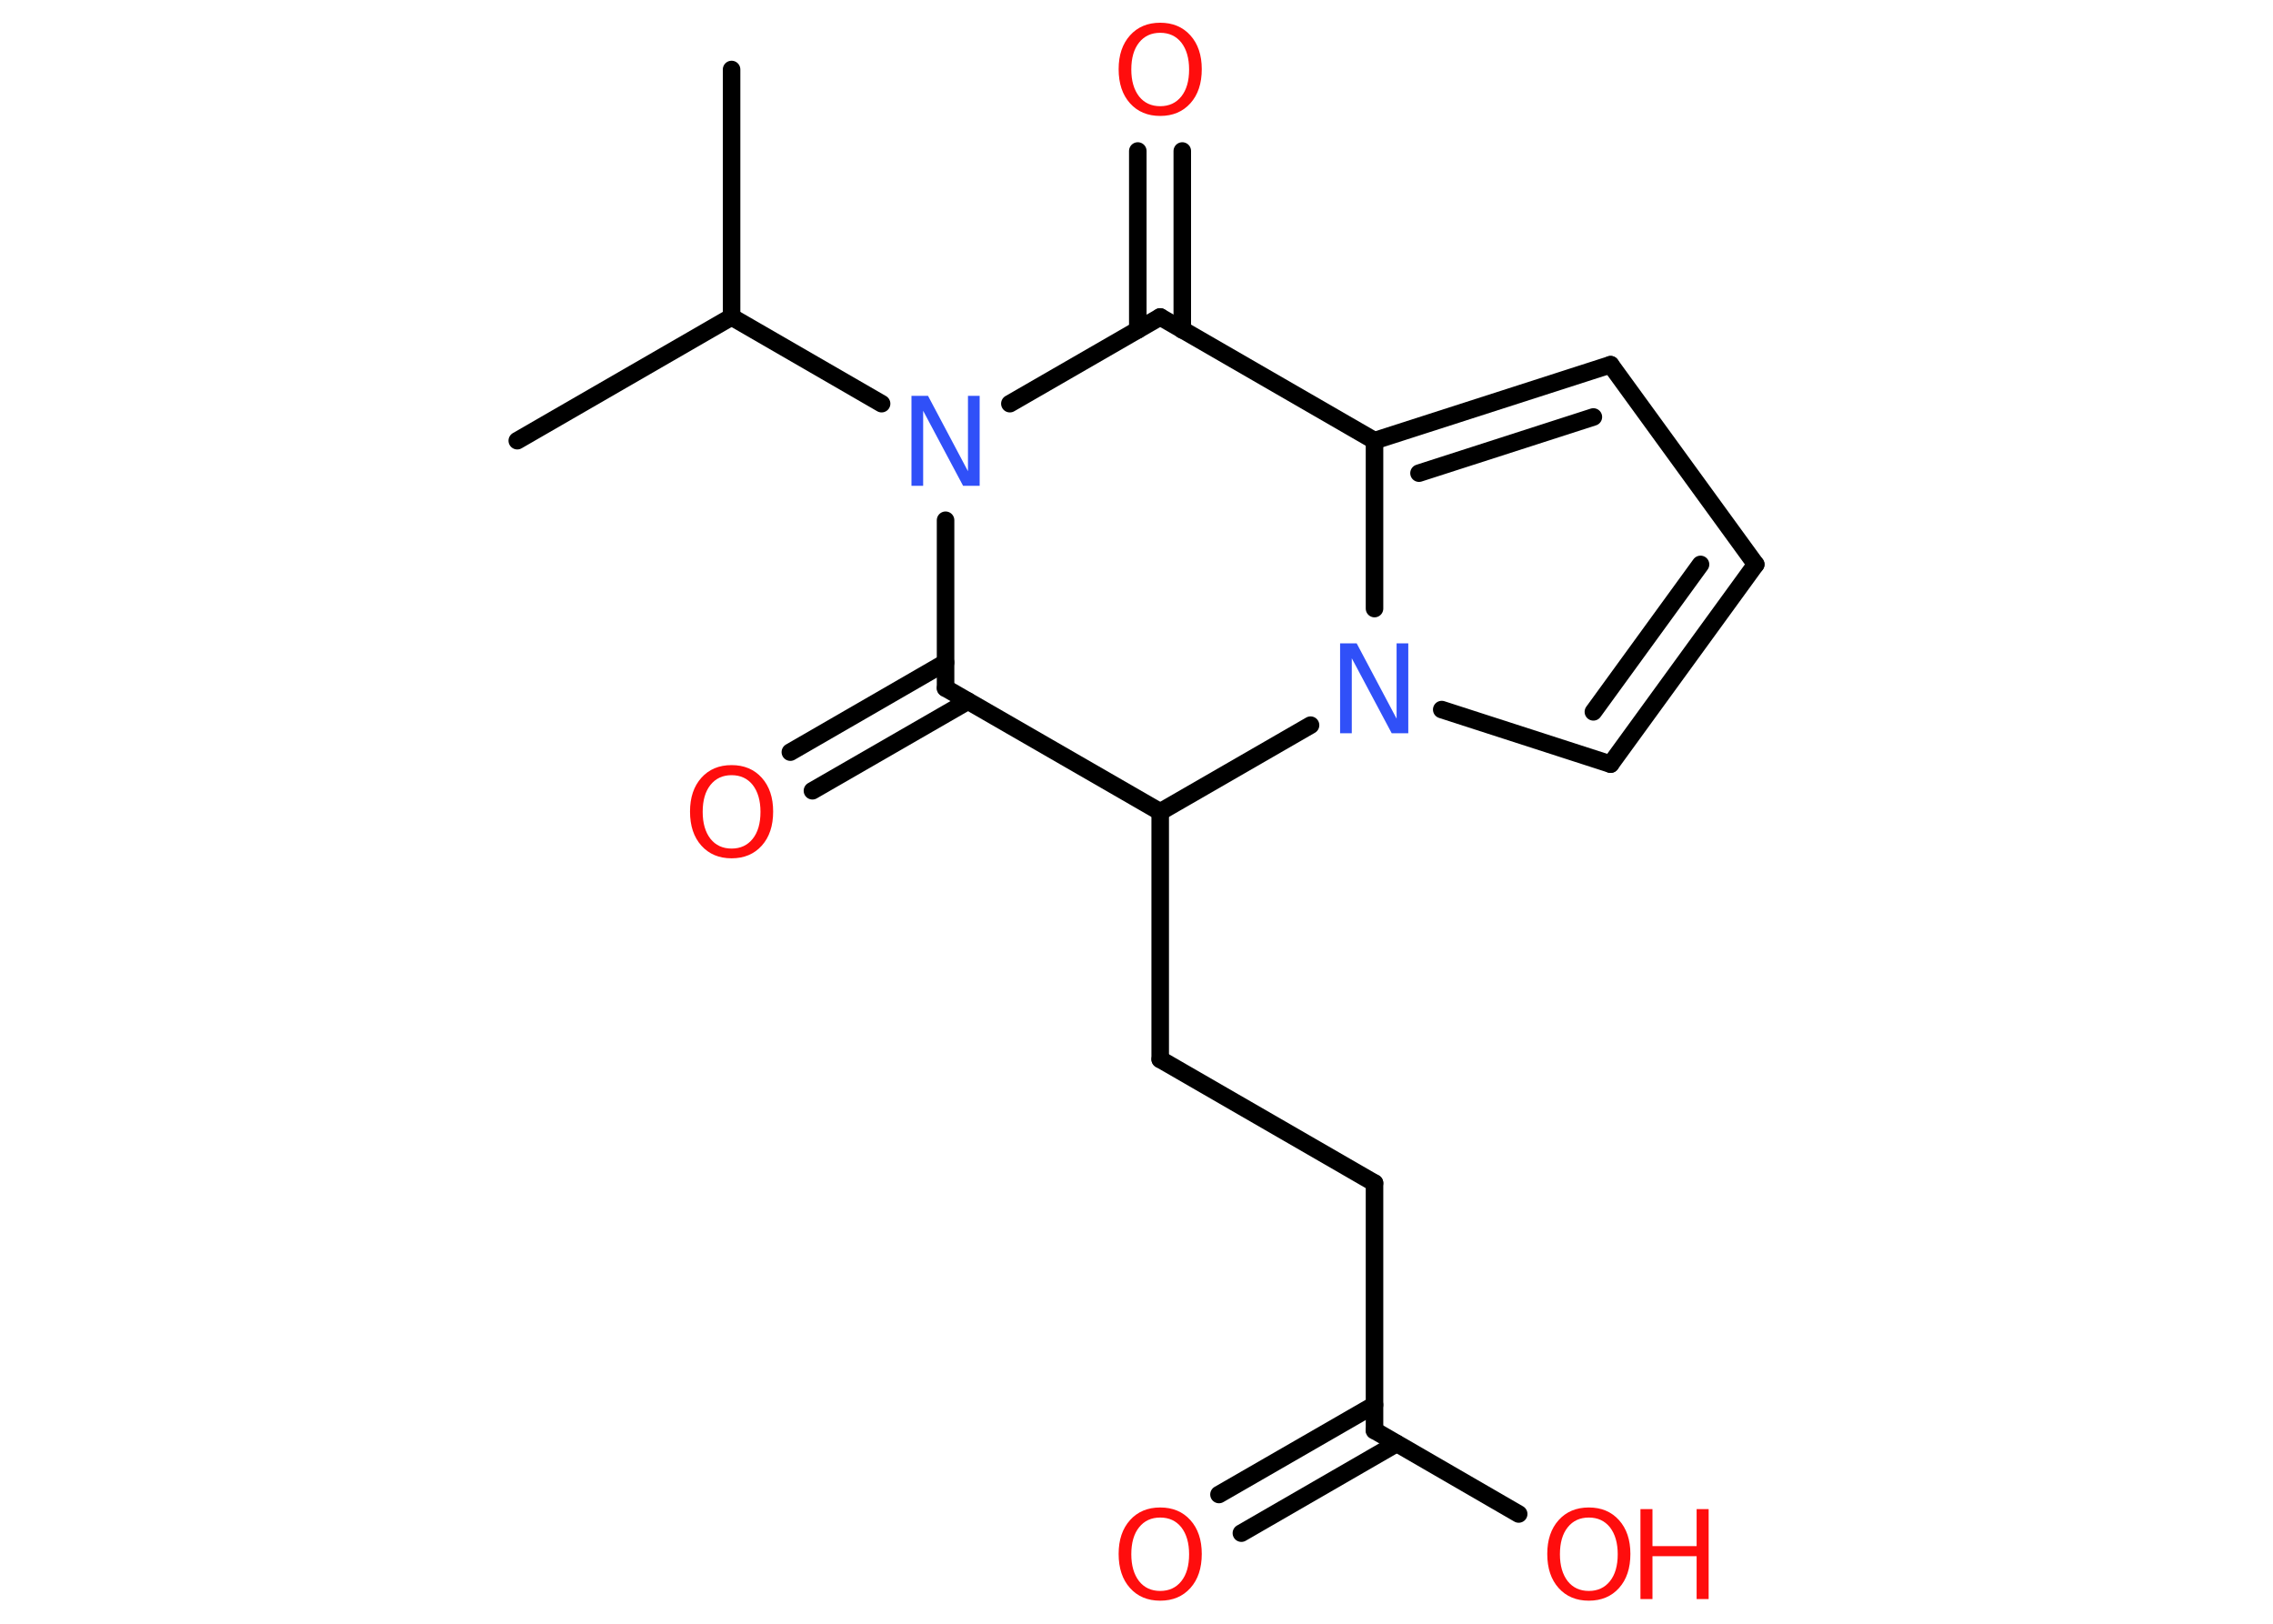 <?xml version='1.0' encoding='UTF-8'?>
<!DOCTYPE svg PUBLIC "-//W3C//DTD SVG 1.1//EN" "http://www.w3.org/Graphics/SVG/1.1/DTD/svg11.dtd">
<svg version='1.2' xmlns='http://www.w3.org/2000/svg' xmlns:xlink='http://www.w3.org/1999/xlink' width='70.0mm' height='50.0mm' viewBox='0 0 70.0 50.0'>
  <desc>Generated by the Chemistry Development Kit (http://github.com/cdk)</desc>
  <g stroke-linecap='round' stroke-linejoin='round' stroke='#000000' stroke-width='.54' fill='#FF0D0D'>
    <rect x='.0' y='.0' width='70.0' height='50.0' fill='#FFFFFF' stroke='none'/>
    <g id='mol1' class='mol'>
      <line id='mol1bnd1' class='bond' x1='15.93' y1='13.57' x2='22.53' y2='9.76'/>
      <line id='mol1bnd2' class='bond' x1='22.53' y1='9.76' x2='22.53' y2='2.14'/>
      <line id='mol1bnd3' class='bond' x1='22.53' y1='9.76' x2='27.15' y2='12.43'/>
      <line id='mol1bnd4' class='bond' x1='31.1' y1='12.43' x2='35.73' y2='9.76'/>
      <g id='mol1bnd5' class='bond'>
        <line x1='35.04' y1='10.16' x2='35.04' y2='4.65'/>
        <line x1='36.41' y1='10.16' x2='36.41' y2='4.65'/>
      </g>
      <line id='mol1bnd6' class='bond' x1='35.73' y1='9.76' x2='42.33' y2='13.57'/>
      <g id='mol1bnd7' class='bond'>
        <line x1='49.6' y1='11.23' x2='42.33' y2='13.57'/>
        <line x1='49.07' y1='12.84' x2='43.7' y2='14.57'/>
      </g>
      <line id='mol1bnd8' class='bond' x1='49.6' y1='11.23' x2='54.07' y2='17.38'/>
      <g id='mol1bnd9' class='bond'>
        <line x1='49.6' y1='23.53' x2='54.07' y2='17.38'/>
        <line x1='49.07' y1='21.92' x2='52.37' y2='17.38'/>
      </g>
      <line id='mol1bnd10' class='bond' x1='49.6' y1='23.53' x2='44.4' y2='21.85'/>
      <line id='mol1bnd11' class='bond' x1='42.33' y1='13.57' x2='42.33' y2='18.74'/>
      <line id='mol1bnd12' class='bond' x1='40.36' y1='22.33' x2='35.73' y2='25.0'/>
      <line id='mol1bnd13' class='bond' x1='35.73' y1='25.0' x2='35.73' y2='32.62'/>
      <line id='mol1bnd14' class='bond' x1='35.73' y1='32.62' x2='42.33' y2='36.43'/>
      <line id='mol1bnd15' class='bond' x1='42.33' y1='36.43' x2='42.33' y2='44.05'/>
      <g id='mol1bnd16' class='bond'>
        <line x1='43.01' y1='44.45' x2='38.23' y2='47.21'/>
        <line x1='42.33' y1='43.26' x2='37.54' y2='46.02'/>
      </g>
      <line id='mol1bnd17' class='bond' x1='42.33' y1='44.05' x2='46.77' y2='46.62'/>
      <line id='mol1bnd18' class='bond' x1='35.73' y1='25.0' x2='29.12' y2='21.19'/>
      <line id='mol1bnd19' class='bond' x1='29.12' y1='16.02' x2='29.12' y2='21.19'/>
      <g id='mol1bnd20' class='bond'>
        <line x1='29.81' y1='21.59' x2='25.02' y2='24.35'/>
        <line x1='29.12' y1='20.4' x2='24.34' y2='23.16'/>
      </g>
      <path id='mol1atm4' class='atom' d='M28.08 12.19h.5l1.23 2.32v-2.32h.36v2.77h-.51l-1.23 -2.31v2.31h-.36v-2.77z' stroke='none' fill='#3050F8'/>
      <path id='mol1atm6' class='atom' d='M35.73 1.01q-.41 .0 -.65 .3q-.24 .3 -.24 .83q.0 .52 .24 .83q.24 .3 .65 .3q.41 .0 .65 -.3q.24 -.3 .24 -.83q.0 -.52 -.24 -.83q-.24 -.3 -.65 -.3zM35.73 .7q.58 .0 .93 .39q.35 .39 .35 1.04q.0 .66 -.35 1.05q-.35 .39 -.93 .39q-.58 .0 -.93 -.39q-.35 -.39 -.35 -1.05q.0 -.65 .35 -1.04q.35 -.39 .93 -.39z' stroke='none'/>
      <path id='mol1atm11' class='atom' d='M41.28 19.81h.5l1.23 2.32v-2.32h.36v2.77h-.51l-1.23 -2.31v2.31h-.36v-2.77z' stroke='none' fill='#3050F8'/>
      <path id='mol1atm16' class='atom' d='M35.73 46.73q-.41 .0 -.65 .3q-.24 .3 -.24 .83q.0 .52 .24 .83q.24 .3 .65 .3q.41 .0 .65 -.3q.24 -.3 .24 -.83q.0 -.52 -.24 -.83q-.24 -.3 -.65 -.3zM35.73 46.42q.58 .0 .93 .39q.35 .39 .35 1.04q.0 .66 -.35 1.05q-.35 .39 -.93 .39q-.58 .0 -.93 -.39q-.35 -.39 -.35 -1.05q.0 -.65 .35 -1.04q.35 -.39 .93 -.39z' stroke='none'/>
      <g id='mol1atm17' class='atom'>
        <path d='M48.93 46.73q-.41 .0 -.65 .3q-.24 .3 -.24 .83q.0 .52 .24 .83q.24 .3 .65 .3q.41 .0 .65 -.3q.24 -.3 .24 -.83q.0 -.52 -.24 -.83q-.24 -.3 -.65 -.3zM48.93 46.42q.58 .0 .93 .39q.35 .39 .35 1.04q.0 .66 -.35 1.05q-.35 .39 -.93 .39q-.58 .0 -.93 -.39q-.35 -.39 -.35 -1.05q.0 -.65 .35 -1.04q.35 -.39 .93 -.39z' stroke='none'/>
        <path d='M50.52 46.47h.37v1.14h1.36v-1.14h.37v2.77h-.37v-1.32h-1.36v1.32h-.37v-2.77z' stroke='none'/>
      </g>
      <path id='mol1atm19' class='atom' d='M22.53 23.87q-.41 .0 -.65 .3q-.24 .3 -.24 .83q.0 .52 .24 .83q.24 .3 .65 .3q.41 .0 .65 -.3q.24 -.3 .24 -.83q.0 -.52 -.24 -.83q-.24 -.3 -.65 -.3zM22.53 23.56q.58 .0 .93 .39q.35 .39 .35 1.04q.0 .66 -.35 1.05q-.35 .39 -.93 .39q-.58 .0 -.93 -.39q-.35 -.39 -.35 -1.05q.0 -.65 .35 -1.04q.35 -.39 .93 -.39z' stroke='none'/>
    </g>
  </g>
</svg>
